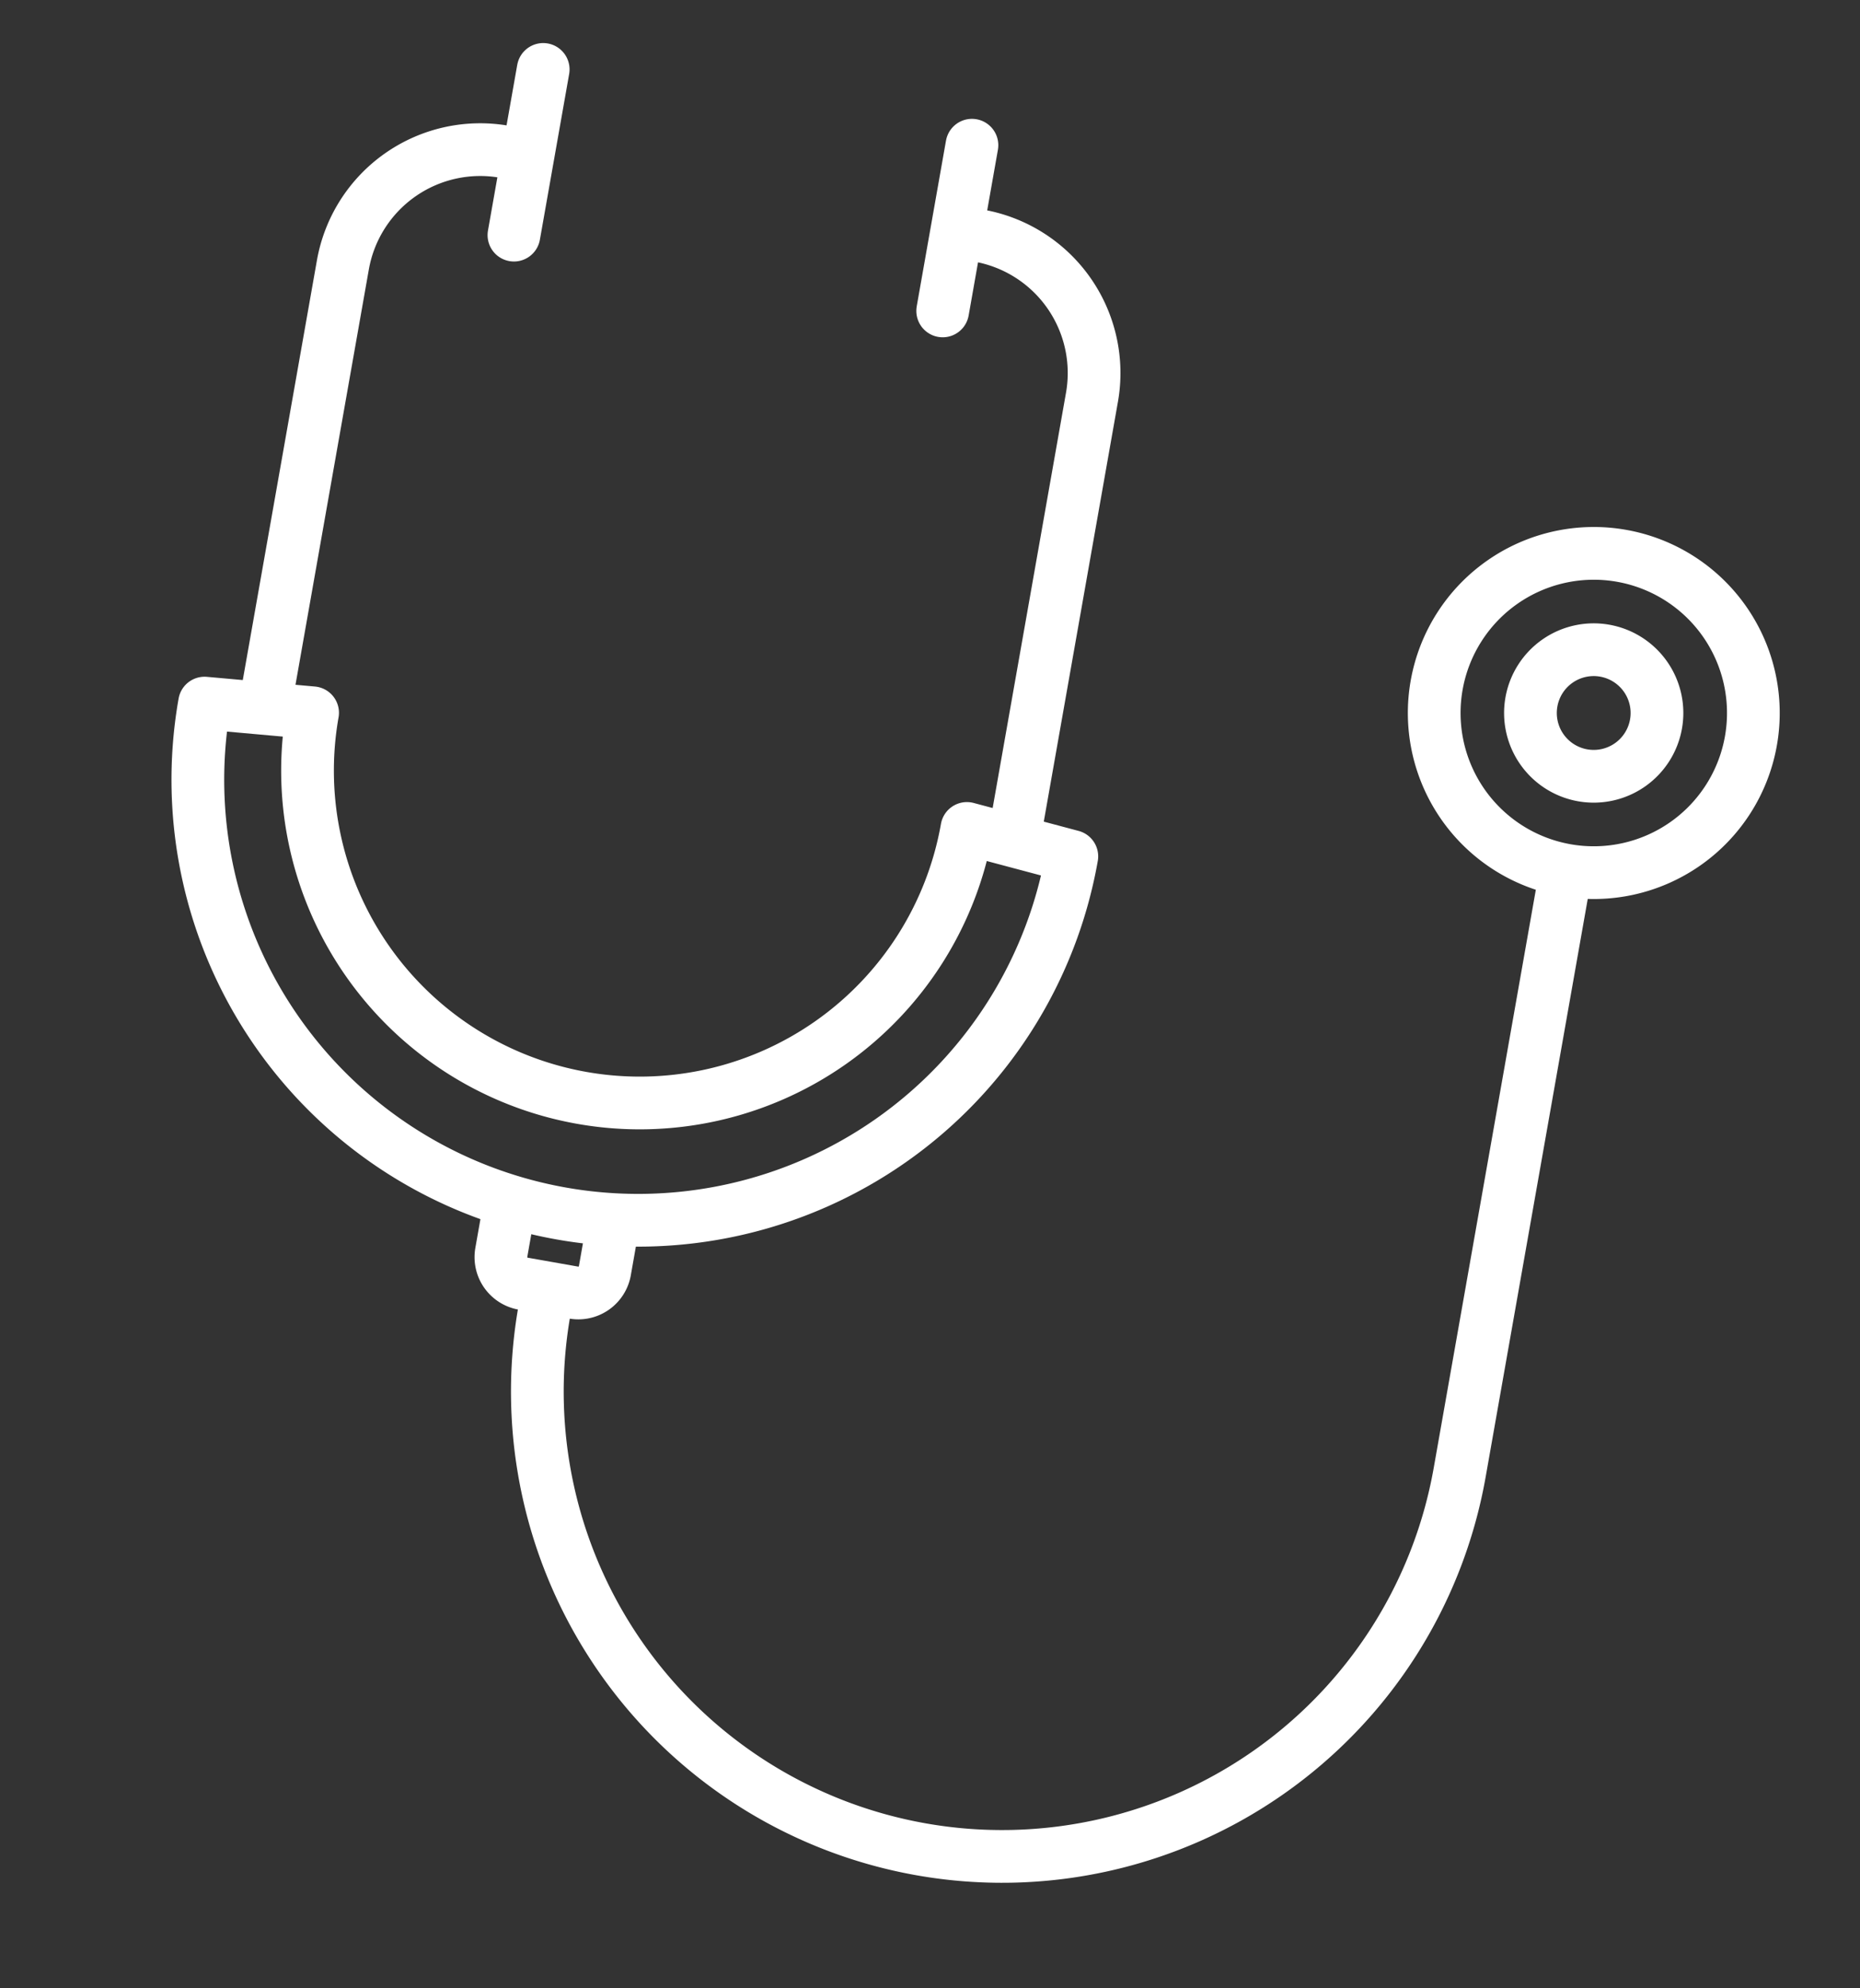 <svg xmlns="http://www.w3.org/2000/svg" width="70.565" height="75.396" viewBox="0 0 70.565 75.396">
    <rect x="0" y="0" width="70.565" height="75.396" fill="#333333" stroke="none"/>
    <defs>
        <clipPath id="m46hg38oya">
            <path data-name="Rectangle 17" style="fill:none;stroke:#fff" d="M0 0h60.02v65.976H0z"/>
        </clipPath>
    </defs>
    <g data-name="4">
        <g data-name="Group 55" style="clip-path:url(#m46hg38oya)" transform="rotate(10.02 5.727 65.343)">
            <path data-name="Path 84" d="M19.7 44.256v1.2a1.022 1.022 0 0 1-1.022 1.022h-1.944a1.022 1.022 0 0 1-1.023-1.022v-1.2" style="stroke-linecap:round;stroke-linejoin:round;stroke-width:2px;fill:none;stroke:#fff"/>
            <path data-name="Path 85" d="M26.846 4.332a5.29 5.29 0 0 1 5.289 5.29V25.9" style="stroke-linecap:round;stroke-linejoin:round;stroke-width:2px;fill:none;stroke:#fff"/>
            <path data-name="Path 86" d="M3.276 25.9V9.622a5.291 5.291 0 0 1 5.29-5.291" style="stroke-linecap:round;stroke-linejoin:round;stroke-width:2px;fill:none;stroke:#fff"/>
            <path data-name="Line 30" transform="translate(9.47 1)" style="stroke-linecap:round;stroke-linejoin:round;stroke-width:2px;fill:none;stroke:#fff" d="M0 0v6.382"/>
            <path data-name="Line 31" transform="translate(25.988 1)" style="stroke-linecap:round;stroke-linejoin:round;stroke-width:2px;fill:none;stroke:#fff" d="M0 0v6.382"/>
            <path data-name="Path 87" d="M34.412 26.9A16.706 16.706 0 1 1 1 26.9l4.1-.351a12.6 12.6 0 1 0 25.208 0z" style="stroke-linecap:round;stroke-linejoin:round;stroke-width:2px;fill:none;stroke:#fff"/>
            <path data-name="Path 88" d="M17.706 47.345a17.63 17.63 0 0 0 35.261 0V25.012" style="stroke-linecap:round;stroke-linejoin:round;stroke-width:2px;fill:none;stroke:#fff"/>
            <path data-name="Path 89" d="M59.02 18.1a6.054 6.054 0 1 1-6.054-6.054A6.054 6.054 0 0 1 59.02 18.1z" style="stroke-linecap:round;stroke-linejoin:round;stroke-width:2px;fill:none;stroke:#fff"/>
            <path data-name="Path 90" d="M55.363 18.1a2.4 2.4 0 1 1-2.4-2.4 2.4 2.4 0 0 1 2.4 2.4z" style="stroke-linecap:round;stroke-linejoin:round;stroke-width:2px;fill:none;stroke:#fff"/>
        </g>
    </g>
</svg>
